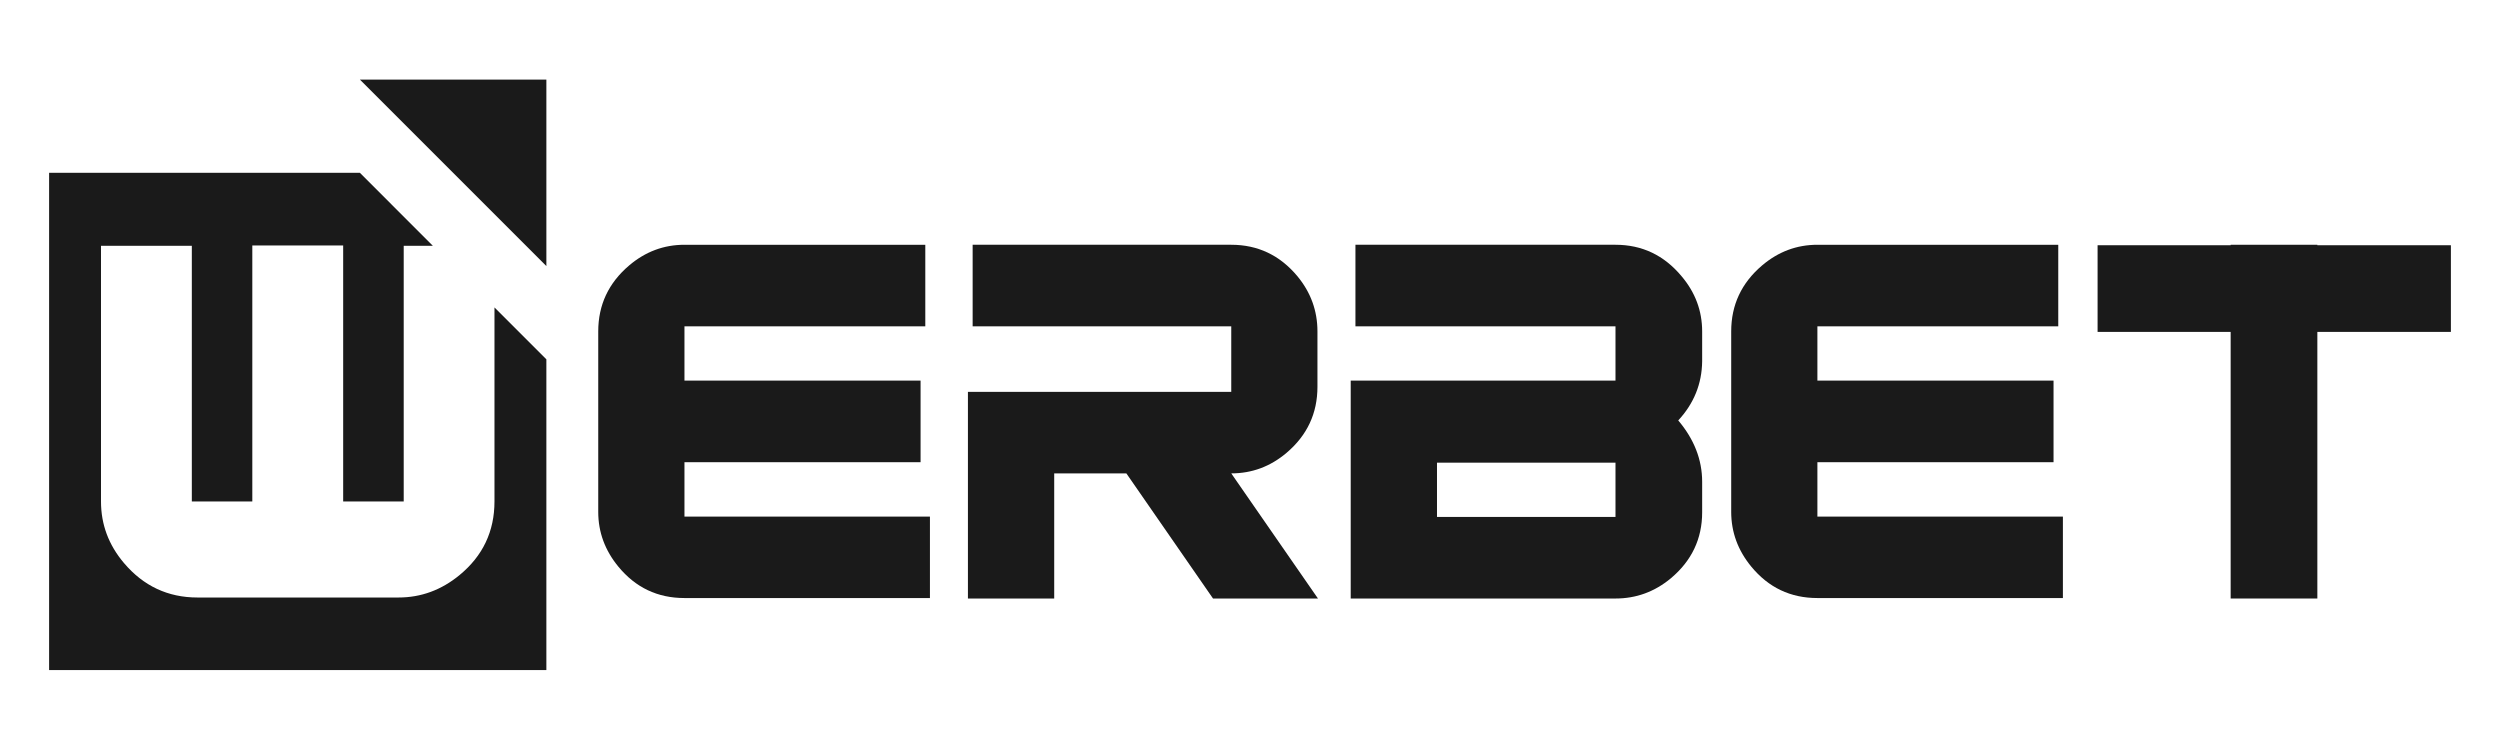 <?xml version="1.0" encoding="UTF-8"?>
<!DOCTYPE svg PUBLIC "-//W3C//DTD SVG 1.1//EN" "http://www.w3.org/Graphics/SVG/1.1/DTD/svg11.dtd">
<!-- Creator: CorelDRAW 2020 (64 Bit) -->
<svg xmlns="http://www.w3.org/2000/svg" xml:space="preserve" width="0.847cm" height="0.254cm" version="1.1" style="shape-rendering:geometricPrecision; text-rendering:geometricPrecision; image-rendering:optimizeQuality; fill-rule:evenodd; clip-rule:evenodd"
viewBox="0 0 846.66 253.98"
 xmlns:xlink="http://www.w3.org/1999/xlink"
 xmlns:xodm="http://www.corel.com/coreldraw/odm/2003">
 <defs>
  <style type="text/css">
   <![CDATA[
    .fil0 {fill:none}
    .fil1 {fill:#1A1A1A}
    .fil2 {fill:#1A1A1A;fill-rule:nonzero}
   ]]>
  </style>
 </defs>
 <g id="Camada_x0020_1">
  <rect class="fil0" y="-0" width="846.66" height="253.99"/>
  <g id="_2350959284736">
   <path class="fil1" d="M16.5 58.55l105.29 0 24.72 24.73 -9.88 0 0 86.61 -20.51 0 0 -86.74 -30.78 0 0 86.74 -20.49 0 0 -86.61 -30.77 0 0 86.61c0,7.79 2.59,14.73 7.78,20.85 6.6,7.79 14.91,11.68 24.92,11.68l68.07 0c7.67,0 14.55,-2.54 20.7,-7.6 7.88,-6.49 11.83,-14.8 11.83,-24.93l0 -65.74 17.58 17.58 0 105.28 -168.46 0 0 -168.46z"/>
   <polygon class="fil1" points="121.79,26.97 184.96,26.97 184.96,90.14 "/>
   <g>
    <polygon class="fil2" points="755.55,112.44 710.47,112.44 710.47,83.08 755.55,83.08 755.55,82.92 784.92,82.92 784.92,83.08 830.16,83.08 830.16,112.44 784.92,112.44 784.92,202.76 755.55,202.76 "/>
    <path class="fil2" d="M698.72 202.6l-83.17 0c-9.1,0 -16.55,-3.55 -22.38,-10.62 -4.55,-5.52 -6.82,-11.7 -6.82,-18.58l0 -61.12c0,-8.99 3.49,-16.44 10.48,-22.37 5.5,-4.66 11.73,-6.99 18.72,-6.99l81.6 0 0 27.63 -81.6 0 0 18.39 80 0 0 27.63 -80 0 0 18.43 83.17 0 0 27.6z"/>
    <path class="fil2" d="M459.05 82.92l88.1 0c8.99,0 16.44,3.54 22.37,10.64 4.66,5.5 6.99,11.73 6.99,18.72l0 10.16c-0.1,7.61 -2.81,14.28 -8.1,19.99 5.39,6.37 8.1,13.3 8.1,20.81l0 10.32c0,8.99 -3.55,16.44 -10.64,22.38 -5.5,4.55 -11.73,6.82 -18.72,6.82l-89.7 0 0 -73.82 89.7 0 0 -18.39 -88.1 0 0 -27.63zm27.63 92.21l60.47 0 0 -18.39 -60.47 0 0 18.39z"/>
    <path class="fil2" d="M329.37 110.55l0 -27.63 87.61 0c8.99,0 16.47,3.54 22.4,10.64 4.55,5.5 6.8,11.73 6.8,18.72l0 18.75c0,8.99 -3.47,16.44 -10.46,22.37 -5.49,4.66 -11.75,6.97 -18.74,6.97l29.37 42.39 -35.55 0 -29.36 -42.39 -24.44 0 0 42.39 -29.23 0 0 -70 89.21 0 0 -22.21 -87.61 0z"/>
    <path class="fil2" d="M314.9 202.6l-83.16 0c-9.11,0 -16.56,-3.55 -22.38,-10.62 -4.55,-5.52 -6.83,-11.7 -6.83,-18.58l0 -61.12c0,-8.99 3.5,-16.44 10.49,-22.37 5.5,-4.66 11.73,-6.99 18.72,-6.99l81.59 0 0 27.63 -81.59 0 0 18.39 79.99 0 0 27.63 -79.99 0 0 18.43 83.16 0 0 27.6z"/>
   </g>
  </g>
 </g>
</svg>
